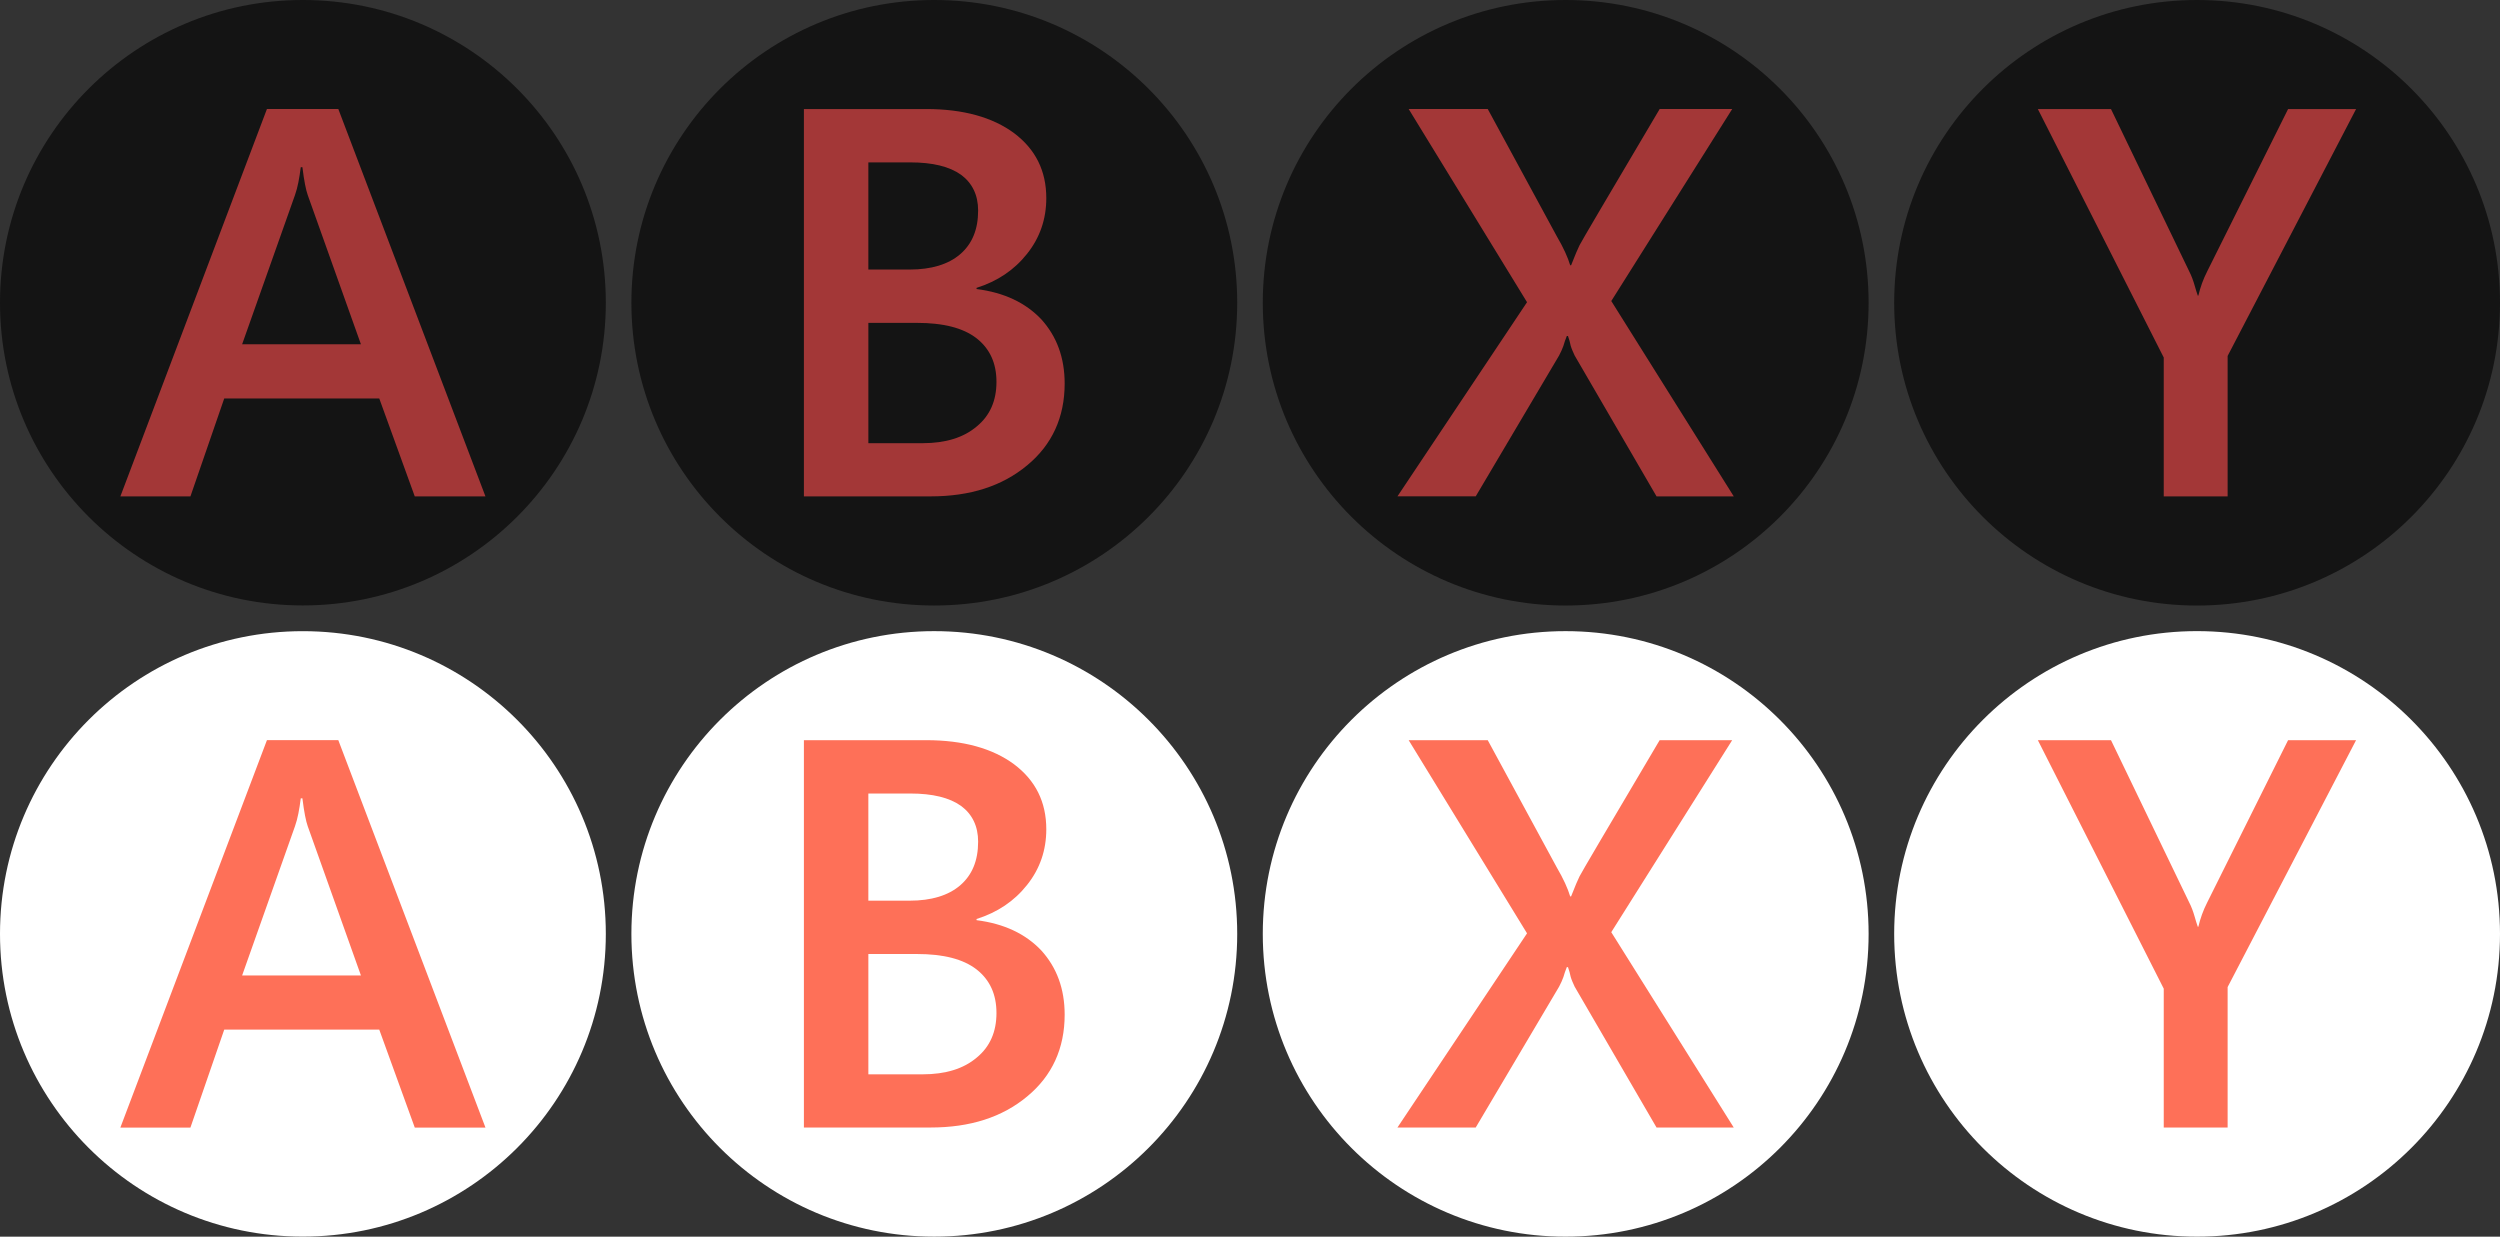 <svg width="195.574" height="96.744" xmlns="http://www.w3.org/2000/svg">

 <rect width="100%" height="100%" fill="#333333" stroke="none"/>

 <g>
  <title>background</title>
  <rect fill="none" id="canvas_background" height="402" width="582" y="-1" x="-1"/>
 </g>
 <g>
  <title>Layer 1</title>
  <rect fill="none" height="96.744" width="195.574" y="0" x="0" id="svgEditorBackground"/>
  <g id="svg_1">
   <g id="svg_2">
    <g id="A_1_">
     <path id="svg_3" d="m23.688,0c13.1,0 23.705,10.606 23.705,23.682c0,13.077 -10.605,23.682 -23.705,23.682c-13.082,0 -23.688,-10.605 -23.688,-23.682c0,-13.076 10.606,-23.682 23.688,-23.682z" fill="#141414"/>
    </g>
    <g id="svg_4">
     <path id="svg_5" fill="#a33737" d="m32.448,38.835l-2.778,-7.663l-12.128,0l-2.645,7.663l-5.481,0l11.467,-30.309l5.583,0l11.512,30.309l-5.53,0zm-8.79,-25.756l-0.129,0c-0.107,0.847 -0.238,1.577 -0.45,2.174l-4.137,11.679l9.293,0l-4.163,-11.679c-0.132,-0.366 -0.283,-1.09 -0.414,-2.174z"/>
    </g>
   </g>
   <g id="svg_6">
    <g id="B_1_">
     <path id="svg_7" d="m73.084,0c13.097,0 23.703,10.61 23.703,23.687s-10.606,23.682 -23.703,23.682c-13.085,0 -23.69,-10.606 -23.69,-23.683s10.605,-23.686 23.69,-23.686z" fill="#141414"/>
    </g>
    <g id="svg_8">
     <path id="svg_9" fill="#a33737" d="m83.288,30.01c0,2.628 -0.985,4.783 -2.925,6.385c-1.957,1.633 -4.47,2.437 -7.566,2.437l-9.908,0l0,-30.302l9.572,0c2.898,0 5.194,0.646 6.867,1.884c1.684,1.266 2.523,2.952 2.523,5.089c0,1.646 -0.504,3.096 -1.5,4.348c-1.014,1.28 -2.322,2.15 -3.956,2.67l0,0.091c2.164,0.274 3.842,1.075 5.069,2.372c1.199,1.327 1.824,2.983 1.824,5.026zm-6.769,-13.539c0,-1.205 -0.454,-2.144 -1.332,-2.795c-0.907,-0.649 -2.224,-0.973 -3.979,-0.973l-3.277,0l0,8.383l3.232,0c1.693,0 3.021,-0.4 3.955,-1.201c0.926,-0.801 1.401,-1.92 1.401,-3.414zm1.434,13.402c0,-1.449 -0.508,-2.585 -1.558,-3.409c-1.051,-0.814 -2.595,-1.206 -4.674,-1.206l-3.79,0l0,9.413l4.239,0c1.801,0 3.212,-0.438 4.237,-1.308c1.044,-0.855 1.546,-2.026 1.546,-3.49z"/>
    </g>
   </g>
   <g id="svg_10">
    <g id="Y_1_">
     <path id="svg_11" d="m171.869,0c13.1,0 23.705,10.614 23.705,23.69c0,13.077 -10.605,23.682 -23.705,23.682c-13.082,0 -23.688,-10.605 -23.688,-23.682c0,-13.076 10.606,-23.69 23.688,-23.69z" fill="#141414"/>
    </g>
    <g id="svg_12">
     <path id="svg_13" fill="#a33737" d="m174.266,27.847l0,10.987l-4.997,0l0,-10.864l-9.847,-19.436l5.721,0l6.095,12.646c0.213,0.411 0.339,0.783 0.438,1.121c0.099,0.336 0.176,0.61 0.256,0.825l0.045,0c0.151,-0.642 0.373,-1.275 0.695,-1.903l6.323,-12.689l5.319,0l-10.048,19.313z"/>
    </g>
   </g>
   <g id="svg_14">
    <g id="X_1_">
     <path id="svg_15" d="m122.47,0c13.105,0 23.711,10.61 23.711,23.687s-10.605,23.683 -23.711,23.683c-13.076,0 -23.683,-10.606 -23.683,-23.683s10.607,-23.687 23.683,-23.687z" fill="#141414"/>
    </g>
    <g id="svg_16">
     <path id="svg_17" fill="#a33737" d="m129.59,38.831l-6.406,-11.019c-0.132,-0.288 -0.242,-0.532 -0.309,-0.763c-0.049,-0.258 -0.121,-0.502 -0.212,-0.763l-0.092,0c-0.116,0.275 -0.19,0.523 -0.267,0.775c-0.077,0.222 -0.187,0.462 -0.336,0.75l-6.523,11.019l-6.123,0l10.137,-15.189l-9.259,-15.111l6.186,0l5.401,9.954c0.519,0.885 0.861,1.64 1.048,2.266l0.073,0c0.305,-0.793 0.537,-1.311 0.657,-1.56c0.109,-0.237 2.209,-3.797 6.27,-10.66l5.674,0l-9.459,15.02l9.581,15.281l-6.041,0z"/>
    </g>
   </g>
  </g>
  <g id="svg_18">
   <g id="svg_19">
    <g id="A_2_">
     <path id="svg_20" d="m23.688,49.376c13.1,0 23.705,10.606 23.705,23.682c0,13.077 -10.605,23.682 -23.705,23.682c-13.082,0 -23.688,-10.605 -23.688,-23.682c0,-13.076 10.606,-23.682 23.688,-23.682z" fill="#FFFFFF"/>
    </g>
    <g id="svg_21">
     <path id="svg_22" fill="#FE7058" d="m32.448,88.211l-2.778,-7.663l-12.128,0l-2.645,7.663l-5.481,0l11.467,-30.309l5.583,0l11.512,30.309l-5.53,0zm-8.79,-25.756l-0.129,0c-0.107,0.847 -0.238,1.577 -0.45,2.174l-4.137,11.679l9.293,0l-4.163,-11.679c-0.132,-0.366 -0.283,-1.09 -0.414,-2.174z"/>
    </g>
   </g>
   <g id="svg_23">
    <g id="B_2_">
     <path id="svg_24" d="m73.084,49.374c13.097,0 23.703,10.61 23.703,23.687s-10.606,23.682 -23.703,23.682c-13.085,0 -23.69,-10.606 -23.69,-23.683s10.605,-23.686 23.69,-23.686z" fill="#FFFFFF"/>
    </g>
    <g id="svg_25">
     <path id="svg_26" fill="#FE7058" d="m83.288,79.383c0,2.628 -0.985,4.783 -2.925,6.385c-1.957,1.633 -4.47,2.437 -7.566,2.437l-9.908,0l0,-30.301l9.572,0c2.898,0 5.194,0.646 6.867,1.884c1.684,1.266 2.523,2.952 2.523,5.089c0,1.646 -0.504,3.096 -1.5,4.348c-1.014,1.28 -2.322,2.15 -3.956,2.67l0,0.091c2.164,0.274 3.842,1.075 5.069,2.372c1.199,1.326 1.824,2.982 1.824,5.025zm-6.769,-13.539c0,-1.205 -0.454,-2.144 -1.332,-2.795c-0.907,-0.649 -2.224,-0.973 -3.979,-0.973l-3.277,0l0,8.383l3.232,0c1.693,0 3.021,-0.4 3.955,-1.201c0.926,-0.8 1.401,-1.92 1.401,-3.414zm1.434,13.403c0,-1.449 -0.508,-2.585 -1.558,-3.409c-1.051,-0.814 -2.595,-1.206 -4.674,-1.206l-3.79,0l0,9.413l4.239,0c1.801,0 3.212,-0.438 4.237,-1.308c1.044,-0.856 1.546,-2.027 1.546,-3.49z"/>
    </g>
   </g>
   <g id="svg_27">
    <g id="Y_2_">
     <path id="svg_28" d="m171.869,49.372c13.1,0 23.705,10.614 23.705,23.69c0,13.077 -10.605,23.682 -23.705,23.682c-13.082,0 -23.688,-10.605 -23.688,-23.682c0,-13.076 10.606,-23.69 23.688,-23.69z" fill="#FFFFFF"/>
    </g>
    <g id="svg_29">
     <path id="svg_30" fill="#FE7058" d="m174.266,77.219l0,10.987l-4.997,0l0,-10.864l-9.847,-19.436l5.721,0l6.095,12.646c0.213,0.411 0.339,0.783 0.438,1.121c0.099,0.336 0.176,0.61 0.256,0.825l0.045,0c0.151,-0.642 0.373,-1.275 0.695,-1.903l6.323,-12.689l5.319,0l-10.048,19.313z"/>
    </g>
   </g>
   <g id="svg_31">
    <g id="X_2_">
     <path id="svg_32" d="m122.47,49.374c13.105,0 23.711,10.61 23.711,23.687s-10.605,23.683 -23.711,23.683c-13.076,0 -23.683,-10.606 -23.683,-23.683s10.607,-23.687 23.683,-23.687z" fill="#FFFFFF"/>
    </g>
    <g id="svg_33">
     <path id="svg_34" fill="#FE7058" d="m129.59,88.205l-6.406,-11.019c-0.132,-0.288 -0.242,-0.532 -0.309,-0.763c-0.049,-0.258 -0.121,-0.502 -0.212,-0.763l-0.092,0c-0.116,0.275 -0.19,0.523 -0.267,0.775c-0.077,0.222 -0.187,0.462 -0.336,0.75l-6.523,11.019l-6.123,0l10.137,-15.189l-9.26,-15.111l6.186,0l5.401,9.954c0.519,0.885 0.861,1.64 1.048,2.266l0.073,0c0.305,-0.793 0.537,-1.311 0.657,-1.56c0.109,-0.237 2.209,-3.797 6.27,-10.66l5.674,0l-9.459,15.02l9.581,15.281l-6.04,0z"/>
    </g>
   </g>
  </g>
  <g id="svg_35"/>
  <g id="svg_36"/>
  <g id="svg_37"/>
  <g id="svg_38"/>
  <g id="svg_39"/>
  <g id="svg_40"/>
  <g id="svg_41"/>
  <g id="svg_42"/>
  <g id="svg_43"/>
  <g id="svg_44"/>
  <g id="svg_45"/>
  <g id="svg_46"/>
  <g id="svg_47"/>
  <g id="svg_48"/>
  <g id="svg_49"/>
 </g>
</svg>